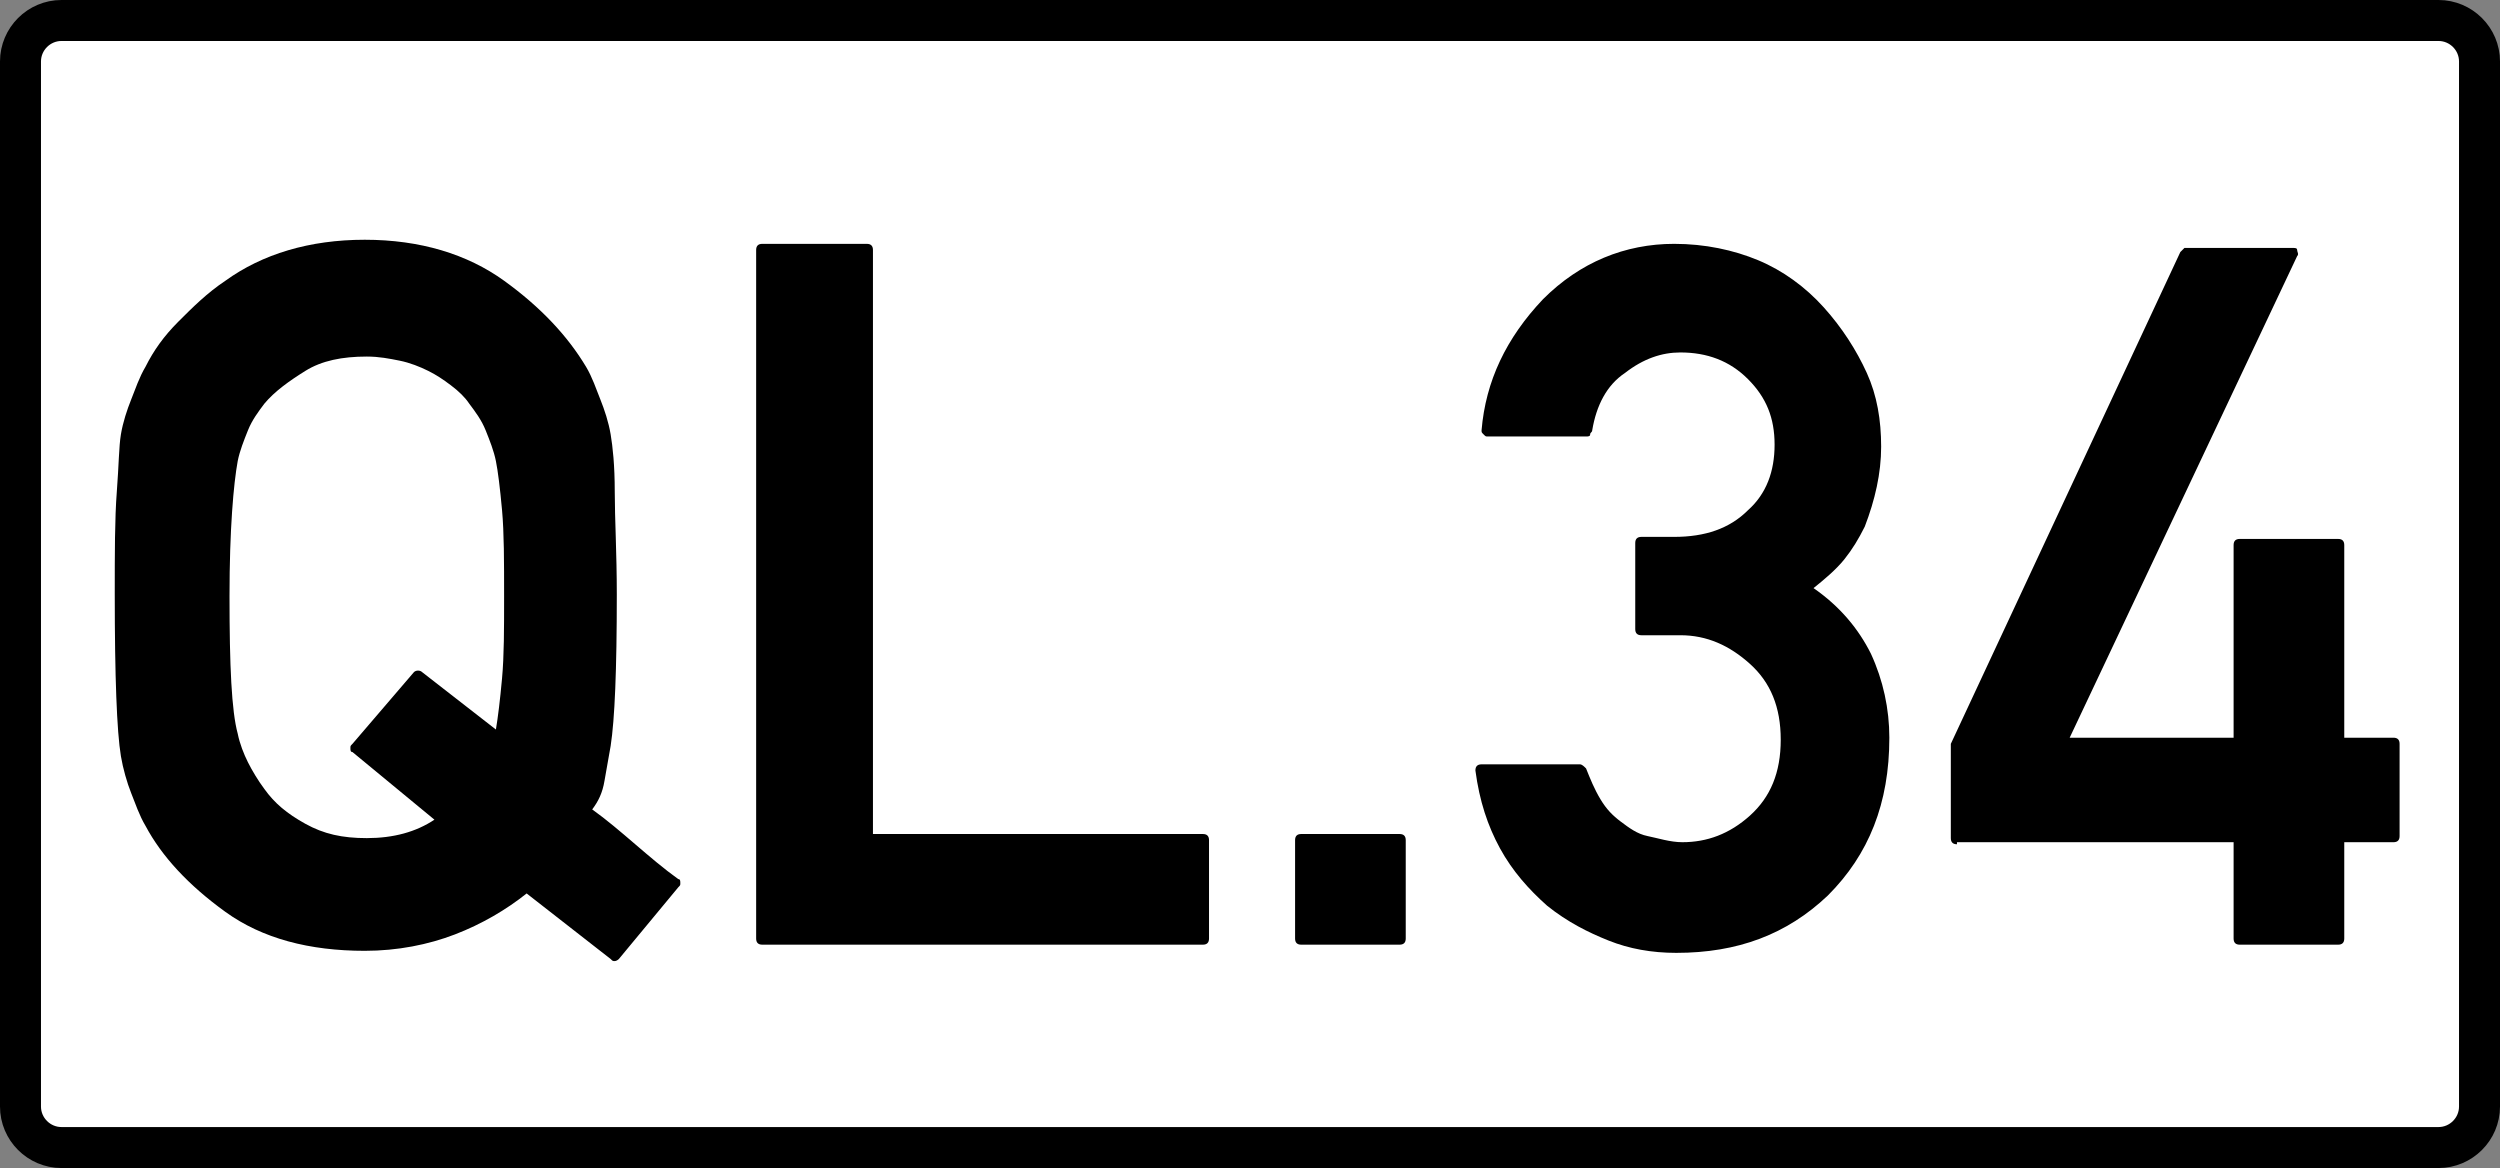 <?xml version="1.0" encoding="utf-8"?>
<!-- Generator: Adobe Illustrator 18.1.1, SVG Export Plug-In . SVG Version: 6.00 Build 0)  -->
<svg version="1.1" id="Layer_1" xmlns="http://www.w3.org/2000/svg" xmlns:xlink="http://www.w3.org/1999/xlink" x="0px" y="0px"
	 viewBox="0 0 122 57" enable-background="new 0 0 122 57" xml:space="preserve">
<rect x="0" y="0" width="122" height="57" fill="#808080" stroke="none"/>
<path fill="#FFFFFF" stroke="#000000" stroke-width="2" stroke-miterlimit="10" d="M119,56H3c-1.1,0-2-0.9-2-2V3c0-1.1,0.9-2,2-2
	h116c1.1,0,2,0.9,2,2v51C121,55.1,120.1,56,119,56z"/>
<g>
	<path d="M30.2,46.8c0,0-0.1,0.1-0.2,0.1s-0.1,0-0.2-0.1l-4.1-3.2c-1,0.8-2.2,1.5-3.5,2s-2.8,0.8-4.4,0.8c-2.7,0-5-0.6-6.8-1.9
		c-1.8-1.3-3.1-2.7-3.9-4.2h0c-0.3-0.5-0.5-1.1-0.7-1.6S6,37.5,5.9,36.9c-0.2-1.2-0.3-3.9-0.3-7.9c0-2,0-3.7,0.1-5s0.1-2.2,0.2-2.8
		s0.3-1.2,0.5-1.7s0.4-1.1,0.7-1.6h0c0.4-0.8,0.9-1.5,1.6-2.2c0.7-0.7,1.4-1.4,2.3-2c1.8-1.3,4.1-2,6.8-2s5,0.7,6.8,2
		c1.8,1.3,3.1,2.7,4,4.2c0.3,0.5,0.5,1.1,0.7,1.6s0.4,1.1,0.5,1.7s0.2,1.5,0.2,2.8s0.1,3,0.1,5c0,3.7-0.1,6.1-0.3,7.4
		c-0.1,0.6-0.2,1.1-0.3,1.7s-0.3,1-0.6,1.4c0.7,0.5,1.4,1.1,2.1,1.7s1.4,1.2,2.1,1.7c0.1,0,0.1,0.1,0.1,0.2s0,0.1-0.1,0.2L30.2,46.8
		z M17.2,36.7c-0.1,0-0.1-0.1-0.1-0.2s0-0.1,0.1-0.2l3-3.5c0.1-0.1,0.3-0.1,0.4,0l3.6,2.8c0.1-0.6,0.2-1.4,0.3-2.5s0.1-2.4,0.1-4
		c0-1.7,0-3.1-0.1-4.2s-0.2-1.9-0.3-2.4c-0.1-0.5-0.3-1-0.5-1.5s-0.5-0.9-0.8-1.3c-0.2-0.3-0.5-0.6-0.9-0.9s-0.7-0.5-1.1-0.7
		s-0.9-0.4-1.4-0.5s-1-0.2-1.6-0.2c-1.2,0-2.2,0.2-3,0.7s-1.5,1-2,1.6c-0.3,0.4-0.6,0.8-0.8,1.3s-0.4,1-0.5,1.5
		c-0.2,1.1-0.4,3.3-0.4,6.6c0,3.4,0.1,5.6,0.4,6.7c0.1,0.5,0.3,1,0.5,1.4s0.5,0.9,0.8,1.3c0.5,0.7,1.1,1.2,2,1.7s1.8,0.7,3,0.7
		c1.3,0,2.4-0.3,3.3-0.9L17.2,36.7z"/>
	<path d="M37.2,46.1c-0.2,0-0.3-0.1-0.3-0.3V12.2c0-0.2,0.1-0.3,0.3-0.3h5.1c0.2,0,0.3,0.1,0.3,0.3v28.5h16.1c0.2,0,0.3,0.1,0.3,0.3
		v4.8c0,0.2-0.1,0.3-0.3,0.3H37.2z"/>
	<path d="M63.5,46.1c-0.2,0-0.3-0.1-0.3-0.3v-4.8c0-0.2,0.1-0.3,0.3-0.3h4.8c0.2,0,0.3,0.1,0.3,0.3v4.8c0,0.2-0.1,0.3-0.3,0.3H63.5z
		"/>
	<path d="M80.1,31c-0.2,0-0.3-0.1-0.3-0.3v-4.2c0-0.2,0.1-0.3,0.3-0.3h1.6c1.5,0,2.7-0.4,3.6-1.3c0.9-0.8,1.3-1.9,1.3-3.2
		c0-1.3-0.4-2.3-1.3-3.2s-2-1.3-3.3-1.3c-0.9,0-1.8,0.3-2.7,1c-0.9,0.6-1.4,1.6-1.6,2.8c0,0.1-0.1,0.1-0.1,0.2s-0.1,0.1-0.2,0.1
		h-4.8c-0.1,0-0.1,0-0.2-0.1s-0.1-0.1-0.1-0.2c0.2-2.4,1.2-4.5,3-6.4c1.8-1.8,4-2.7,6.4-2.7c1.5,0,2.9,0.3,4.1,0.8s2.3,1.3,3.2,2.3
		c0.9,1,1.6,2.1,2.1,3.2s0.7,2.3,0.7,3.6c0,1.3-0.3,2.6-0.8,3.9c-0.3,0.6-0.6,1.1-1,1.6s-1,1-1.5,1.4c1.3,0.9,2.2,2,2.8,3.2
		c0.6,1.3,0.9,2.7,0.9,4.1c0,3.2-1,5.7-3,7.7c-2,1.9-4.4,2.8-7.4,2.8c-1.2,0-2.3-0.2-3.3-0.6s-2-0.9-3-1.7c-0.9-0.8-1.7-1.7-2.3-2.8
		s-1-2.3-1.2-3.8c0-0.2,0.1-0.3,0.3-0.3h4.8c0.1,0,0.2,0.1,0.3,0.2c0.2,0.5,0.4,1,0.7,1.5s0.6,0.8,1,1.1s0.8,0.6,1.3,0.7
		s1.1,0.3,1.7,0.3c1.2,0,2.3-0.4,3.3-1.3c1-0.9,1.5-2.1,1.5-3.7s-0.5-2.8-1.5-3.7c-1-0.9-2.1-1.4-3.4-1.4H80.1z"/>
	<path d="M95.5,41.2c-0.2,0-0.3-0.1-0.3-0.3v-4.6l11.2-24c0,0,0.1-0.1,0.1-0.1s0.1-0.1,0.1-0.1h5.3c0.1,0,0.2,0,0.2,0.1
		s0.1,0.2,0,0.3l-11.1,23.5h8v-9.4c0-0.2,0.1-0.3,0.3-0.3h4.8c0.2,0,0.3,0.1,0.3,0.3v9.4h2.4c0.2,0,0.3,0.1,0.3,0.3v4.5
		c0,0.2-0.1,0.3-0.3,0.3h-2.4v4.7c0,0.2-0.1,0.3-0.3,0.3h-4.8c-0.2,0-0.3-0.1-0.3-0.3v-4.7H95.5z"/>
</g>
</svg>
